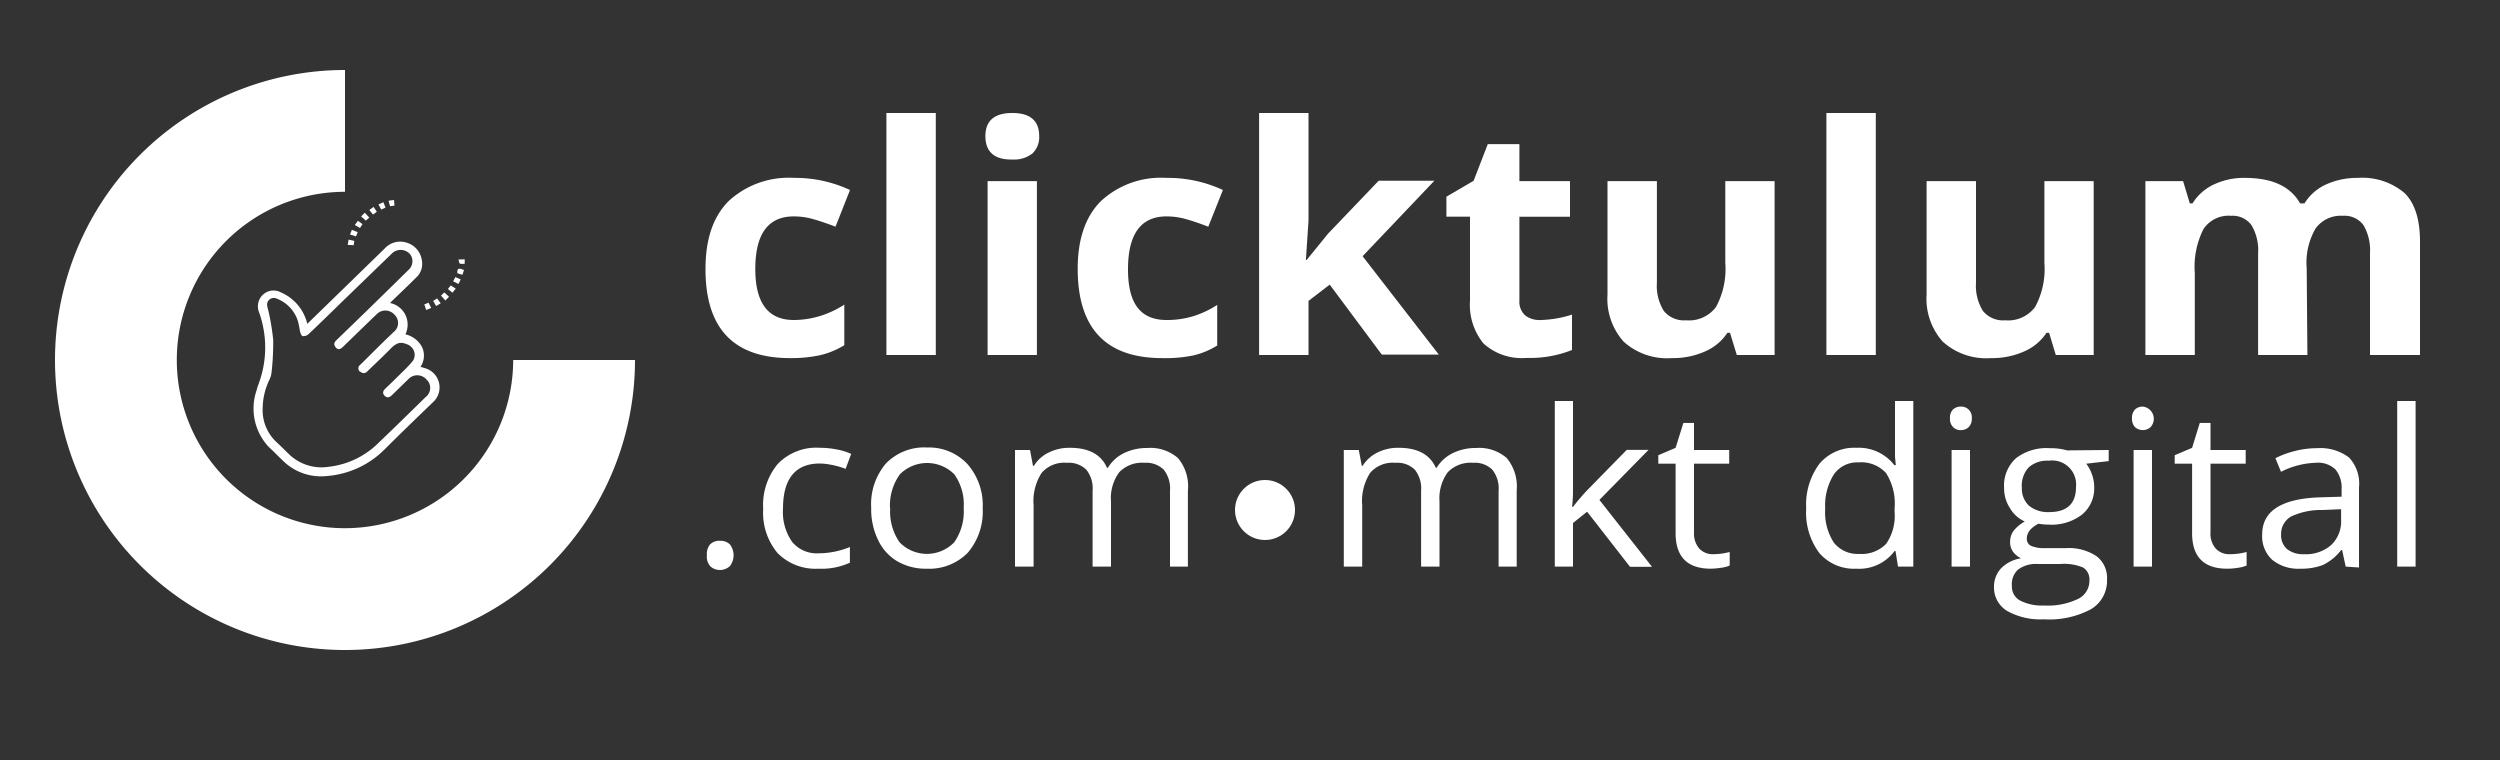 <svg id="Layer_1" data-name="Layer 1" xmlns="http://www.w3.org/2000/svg" viewBox="0 0 250 76"><rect x="0" y="0" width="250" height="76" fill="#333333" stroke="none"/><defs><style>.cls-1{fill:#fff;}</style></defs><title>white</title><g id="Capa_1" data-name="Capa 1"><path class="cls-1" d="M34.5,52.82a16.82,16.82,0,0,1,0-33.64V7a29,29,0,1,0,29,29H51.32A16.84,16.84,0,0,1,34.5,52.82Z"/><path class="cls-1" d="M30.73,32.38,35,28.23l3.48-3.39a2.09,2.09,0,0,1,2.2-.57A2.14,2.14,0,0,1,42.18,26a1.86,1.86,0,0,1-.6,1.79c-.76.76-1.54,1.5-2.32,2.25L39,30.3a2.2,2.2,0,0,1,1.72,2.59,2,2,0,0,1-.18.54,2.55,2.55,0,0,1,1.65,1.25,2,2,0,0,1-.14,2l.42.13a2,2,0,0,1,.81,3.43C41.64,41.82,40,43.4,38.4,45a9.14,9.14,0,0,1-5.69,2.6,5.41,5.41,0,0,1-4.26-1.38c-.52-.48-1-1-1.54-1.49A5.6,5.6,0,0,1,25.67,39a4.64,4.64,0,0,1,.16-.53,10.4,10.4,0,0,0,.08-7.23,1.59,1.59,0,0,1,.43-1.81,1.54,1.54,0,0,1,1.75-.19A4.57,4.57,0,0,1,30.62,32C30.65,32.09,30.67,32.18,30.73,32.38Zm-4.46,8.38a4.37,4.37,0,0,0,1.41,3.48c.42.39.82.79,1.23,1.19a4.66,4.66,0,0,0,3.94,1.25,8.4,8.4,0,0,0,5.07-2.46c1.56-1.49,3.1-3,4.64-4.51a1.15,1.15,0,0,0,.23-1.61l-.15-.16a1.22,1.22,0,0,0-1.74-.09l-.09.09-1.6,1.56c-.23.23-.49.34-.75.07s-.14-.51.1-.73l.86-.83c.62-.63,1.29-1.22,1.85-1.9A1.09,1.09,0,0,0,41,34.59a.89.89,0,0,0-.27-.15c-.7-.3-1.09-.17-1.73.49s-1.54,1.5-2.31,2.25a.45.45,0,0,1-.63,0l-.05,0a.43.43,0,0,1,0-.69l.31-.3c1-1,2-2,3.06-3a1.14,1.14,0,0,0,.18-1.6.86.86,0,0,0-.13-.14,1.21,1.21,0,0,0-1.71-.08.6.6,0,0,0-.08.08l-.38.36-3,2.91c-.23.21-.47.3-.7,0s-.13-.5.11-.73q3.6-3.47,7.18-7A1.16,1.16,0,0,0,41,25.41a1.25,1.25,0,0,0-1.78-.09l-.09.09-4.55,4.4c-1.24,1.21-2.47,2.42-3.73,3.61a.74.74,0,0,1-.57.19c-.13,0-.23-.29-.28-.47-.05-.34-.12-.67-.2-1a3.55,3.55,0,0,0-2.13-2.28.67.67,0,0,0-.94.77,2.11,2.11,0,0,0,.09.36,23.62,23.62,0,0,1,.5,3,26.54,26.54,0,0,1-.16,3.21,2.26,2.26,0,0,1-.19.72A6.64,6.64,0,0,0,26.27,40.76Z"/><path class="cls-1" d="M44.07,30.33l-.46.27-.29-.51.39-.25Z"/><path class="cls-1" d="M38.34,20.22l.21.54-.43.2-.27-.52Z"/><path class="cls-1" d="M36.93,21l.43-.31.32.49-.38.27Z"/><path class="cls-1" d="M35.48,22.5l.31-.42.46.33L36,22.8Z"/><path class="cls-1" d="M34.77,24.49l.09-.53.57.13-.06.43Z"/><path class="cls-1" d="M46.4,27l-.16.48-.51-.16C45.69,26.71,46,26.85,46.4,27Z"/><path class="cls-1" d="M45.54,27.71l.53.23-.22.46-.54-.27Z"/><path class="cls-1" d="M39,20.62l-.14-.55L39.4,20l.05.56Z"/><path class="cls-1" d="M36.93,21.76l-.35.3-.47-.42.37-.37Z"/><path class="cls-1" d="M35.77,23.22l-.17.42-.6-.19.19-.47Z"/><path class="cls-1" d="M44.79,28.9l.28-.36.5.32-.32.41Z"/><path class="cls-1" d="M44.9,29.67l-.36.38-.44-.49.33-.32Z"/><path class="cls-1" d="M42.62,31l-.19-.56.42-.17.27.52Z"/><path class="cls-1" d="M46.47,25.93v.44a1.41,1.41,0,0,1-.46,0c-.11-.05-.1-.24-.17-.42Z"/><path class="cls-1" d="M41.21,56.49l.32-.11c0,.08.09.19,0,.23a.75.75,0,0,1-.25.13l-.11-.28.2.18.06-.18Z"/><path class="cls-1" d="M42.31,56.7h-.15a.19.19,0,0,1-.17-.1h.3Z"/><path class="cls-1" d="M79,35.81q-8.46,0-8.45-8.91c0-3,.76-5.21,2.29-6.77a8.85,8.85,0,0,1,6.59-2.34A12.91,12.91,0,0,1,85,19l-1.45,3.67c-.78-.3-1.5-.55-2.17-.74a7.11,7.11,0,0,0-2-.29q-3.85,0-3.85,5.26,0,5.1,3.85,5.1A9,9,0,0,0,82,31.6a9.47,9.47,0,0,0,2.43-1.14v4.06a8.15,8.15,0,0,1-2.42,1A13.84,13.84,0,0,1,79,35.81Z"/><path class="cls-1" d="M93.58,35.5H88.64V11.3h4.94Z"/><path class="cls-1" d="M98.54,13.62c0-1.55.9-2.32,2.69-2.32s2.69.77,2.69,2.32a2.26,2.26,0,0,1-.67,1.72,2.94,2.94,0,0,1-2,.61C99.44,16,98.54,15.17,98.54,13.62Zm5.15,21.88H98.76V18.11h4.93Z"/><path class="cls-1" d="M116.22,35.81q-8.44,0-8.45-8.91c0-3,.77-5.21,2.3-6.77a8.84,8.84,0,0,1,6.59-2.34A13,13,0,0,1,122.29,19l-1.46,3.67c-.78-.3-1.5-.55-2.17-.74a7.11,7.11,0,0,0-2-.29c-2.57,0-3.85,1.75-3.86,5.26s1.29,5.1,3.86,5.1a9,9,0,0,0,2.63-.37,9.47,9.47,0,0,0,2.43-1.14v4.06a7.79,7.79,0,0,1-2.42,1A13.84,13.84,0,0,1,116.22,35.81Z"/><path class="cls-1" d="M130.66,26l2.15-2.64,5.06-5.29h5.57l-7.18,7.55,7.62,9.84h-5.7l-5.21-7-2.12,1.63V35.5h-4.94V11.3h4.94V22.09L130.59,26Z"/><path class="cls-1" d="M154.09,32a11,11,0,0,0,3.11-.54V35a11.31,11.31,0,0,1-4.53.79,5.7,5.7,0,0,1-4.32-1.44A6.12,6.12,0,0,1,147,30.06V21.67h-2.36v-2l2.72-1.59,1.42-3.67h3.16v3.7H157v3.56h-5.06v8.39a1.83,1.83,0,0,0,.59,1.49A2.35,2.35,0,0,0,154.09,32Z"/><path class="cls-1" d="M173.68,35.5,173,33.28h-.26a5.07,5.07,0,0,1-2.25,1.87,7.84,7.84,0,0,1-3.31.66,6.47,6.47,0,0,1-4.81-1.64,6.43,6.43,0,0,1-1.62-4.72V18.11h4.94V28.27a4.75,4.75,0,0,0,.69,2.82,2.59,2.59,0,0,0,2.22.94,3.37,3.37,0,0,0,3-1.33,8,8,0,0,0,.93-4.41V18.11h4.93V35.5Z"/><path class="cls-1" d="M187.58,35.5h-4.94V11.3h4.94Z"/><path class="cls-1" d="M205.58,35.5l-.67-2.22h-.26a5.07,5.07,0,0,1-2.25,1.87,7.84,7.84,0,0,1-3.31.66,6.47,6.47,0,0,1-4.81-1.64,6.43,6.43,0,0,1-1.62-4.72V18.11h4.94V28.27a4.75,4.75,0,0,0,.69,2.82,2.59,2.59,0,0,0,2.22.94,3.37,3.37,0,0,0,3-1.33,8,8,0,0,0,.93-4.41V18.11h4.93V35.5Z"/><path class="cls-1" d="M230.74,35.5h-4.93V25.34a4.89,4.89,0,0,0-.66-2.82,2.34,2.34,0,0,0-2.06-.94,3,3,0,0,0-2.75,1.34,8.37,8.37,0,0,0-.86,4.4V35.5h-4.94V18.11h3.77l.67,2.23h.27a5,5,0,0,1,2.11-1.88,7,7,0,0,1,3.15-.67q4.06,0,5.5,2.55h.44a4.87,4.87,0,0,1,2.15-1.89,7.45,7.45,0,0,1,3.19-.66,6.53,6.53,0,0,1,4.66,1.51Q242,20.82,242,24.16V35.5h-5V25.34a5,5,0,0,0-.65-2.82,2.35,2.35,0,0,0-2.07-.94,3.11,3.11,0,0,0-2.71,1.25,6.76,6.76,0,0,0-.9,4Z"/><path class="cls-1" d="M70.69,55.53A1.5,1.5,0,0,1,71,54.45a1.28,1.28,0,0,1,1-.37,1.33,1.33,0,0,1,1,.37,1.79,1.79,0,0,1,0,2.15,1.46,1.46,0,0,1-1.94.06A1.43,1.43,0,0,1,70.69,55.53Z"/><path class="cls-1" d="M81.85,56.87a5.34,5.34,0,0,1-4.09-1.56,6.26,6.26,0,0,1-1.44-4.41,6.4,6.4,0,0,1,1.47-4.52A5.35,5.35,0,0,1,82,44.78a8.59,8.59,0,0,1,1.75.18,6.05,6.05,0,0,1,1.37.43l-.56,1.5a7.79,7.79,0,0,0-1.33-.39A6.88,6.88,0,0,0,82,46.35c-2.46,0-3.7,1.51-3.7,4.53a5.18,5.18,0,0,0,.91,3.3,3.18,3.18,0,0,0,2.67,1.15,8.3,8.3,0,0,0,3.11-.63v1.57A6.85,6.85,0,0,1,81.85,56.87Z"/><path class="cls-1" d="M98.27,50.82a6.33,6.33,0,0,1-1.49,4.45,5.4,5.4,0,0,1-4.13,1.6,5.66,5.66,0,0,1-2.9-.73A4.84,4.84,0,0,1,87.81,54a7,7,0,0,1-.69-3.21,6.28,6.28,0,0,1,1.48-4.45,5.33,5.33,0,0,1,4.12-1.59,5.27,5.27,0,0,1,4,1.63A6.22,6.22,0,0,1,98.27,50.82Zm-9.25,0a5.4,5.4,0,0,0,.93,3.4,3.8,3.8,0,0,0,5.37.11,1.14,1.14,0,0,0,.11-.11,5.38,5.38,0,0,0,.94-3.41,5.21,5.21,0,0,0-.94-3.38,3.84,3.84,0,0,0-5.44,0l0,0A5.32,5.32,0,0,0,89,50.82Z"/><path class="cls-1" d="M117,56.66V49.07a3,3,0,0,0-.62-2.09,2.47,2.47,0,0,0-1.93-.7,3.16,3.16,0,0,0-2.53.95,4.35,4.35,0,0,0-.82,2.92v6.51h-1.84V49.07a3,3,0,0,0-.62-2.09,2.5,2.5,0,0,0-1.94-.7,3,3,0,0,0-2.53,1,5.21,5.21,0,0,0-.81,3.26v6.12H101.5V45H103l.3,1.59h.09a3.44,3.44,0,0,1,1.47-1.33,4.6,4.6,0,0,1,2.12-.48c1.9,0,3.14.67,3.72,2h.09a3.79,3.79,0,0,1,1.57-1.45,5.18,5.18,0,0,1,2.35-.53,4.21,4.21,0,0,1,3.08,1,4.37,4.37,0,0,1,1,3.25v7.61Z"/><path class="cls-1" d="M149.86,56.66V49.07a3,3,0,0,0-.62-2.09,2.47,2.47,0,0,0-1.93-.7,3.17,3.17,0,0,0-2.54.95,4.42,4.42,0,0,0-.82,2.92v6.51h-1.84V49.07a3,3,0,0,0-.62-2.09,2.48,2.48,0,0,0-1.94-.7,3,3,0,0,0-2.53,1,5.22,5.22,0,0,0-.8,3.26v6.12h-1.84V45h1.5l.3,1.59h.08a3.63,3.63,0,0,1,1.47-1.33,4.6,4.6,0,0,1,2.12-.48c1.9,0,3.14.66,3.73,2h.08a3.94,3.94,0,0,1,1.58-1.45,5.18,5.18,0,0,1,2.35-.53,4.21,4.21,0,0,1,3.08,1,4.46,4.46,0,0,1,1,3.25v7.61Z"/><path class="cls-1" d="M157.3,50.69a21.32,21.32,0,0,1,1.45-1.7l3.92-4h2.18l-4.91,5,5.26,6.69H163l-4.29-5.51L157.3,52.3v4.36h-1.82V40.1h1.82v8.78a15.38,15.38,0,0,1-.09,1.81Z"/><path class="cls-1" d="M171.31,55.42a7.43,7.43,0,0,0,.94-.07q.36-.06.72-.15v1.35a3,3,0,0,1-.88.23,8.26,8.26,0,0,1-1,.09c-2.35,0-3.53-1.18-3.53-3.56V46.37h-1.73v-.85l1.73-.74.78-2.49h1.06V45h3.52v1.37H169.4v6.86a2.31,2.31,0,0,0,.52,1.62A1.83,1.83,0,0,0,171.31,55.42Z"/><path class="cls-1" d="M189.55,55.1h-.09a4.4,4.4,0,0,1-3.82,1.77,4.58,4.58,0,0,1-3.7-1.56,6.71,6.71,0,0,1-1.32-4.45,6.85,6.85,0,0,1,1.32-4.48,4.55,4.55,0,0,1,3.7-1.6,4.5,4.5,0,0,1,3.79,1.73h.15l-.08-.84V40.1h1.83V56.66H189.8Zm-3.67.29a3.44,3.44,0,0,0,2.73-1,4.91,4.91,0,0,0,.85-3.18v-.37a5.66,5.66,0,0,0-.86-3.54,3.35,3.35,0,0,0-2.75-1.06,2.84,2.84,0,0,0-2.47,1.21,5.84,5.84,0,0,0-.86,3.41,5.59,5.59,0,0,0,.85,3.38A3,3,0,0,0,185.88,55.39Z"/><path class="cls-1" d="M195,41.83a1.13,1.13,0,0,1,.31-.89,1.1,1.1,0,0,1,.77-.28,1.05,1.05,0,0,1,1.1,1,1,1,0,0,1,0,.17,1.14,1.14,0,0,1-.32.89,1.1,1.1,0,0,1-.77.29,1,1,0,0,1-.77-.29A1.13,1.13,0,0,1,195,41.83Zm2,14.83h-1.84V45H197Z"/><path class="cls-1" d="M210.87,45v1.11l-2.25.26a3.49,3.49,0,0,1,.55,1,3.69,3.69,0,0,1,.25,1.36,3.38,3.38,0,0,1-1.22,2.73,5,5,0,0,1-3.35,1,5.55,5.55,0,0,1-1-.09q-1.17.6-1.17,1.5a.77.77,0,0,0,.41.71,3.25,3.25,0,0,0,1.41.23h2.14a5,5,0,0,1,3,.8,2.7,2.7,0,0,1,1.06,2.32,3.29,3.29,0,0,1-1.62,3,8.87,8.87,0,0,1-4.71,1,6.76,6.76,0,0,1-3.68-.85,2.73,2.73,0,0,1-1.29-2.41,2.67,2.67,0,0,1,.71-1.84,3.54,3.54,0,0,1,2-1,2.11,2.11,0,0,1-.79-.63,1.69,1.69,0,0,1-.31-1,1.88,1.88,0,0,1,.35-1.12,3.71,3.71,0,0,1,1.12-.93A3.24,3.24,0,0,1,201,50.82a3.63,3.63,0,0,1-.59-2,3.69,3.69,0,0,1,1.19-3,5,5,0,0,1,3.39-1,5.89,5.89,0,0,1,1.72.22Zm-9.68,13.62a1.57,1.57,0,0,0,.83,1.44,4.79,4.79,0,0,0,2.38.49,7,7,0,0,0,3.43-.67,2,2,0,0,0,1.11-1.8,1.42,1.42,0,0,0-.61-1.32A5,5,0,0,0,206,56.4h-2.21a3,3,0,0,0-2,.57A2,2,0,0,0,201.19,58.62Zm1-9.89a2.31,2.31,0,0,0,.72,1.85,3,3,0,0,0,2,.63c1.79,0,2.69-.84,2.69-2.51a2.4,2.4,0,0,0-2.73-2.63,2.75,2.75,0,0,0-2,.67,2.69,2.69,0,0,0-.69,2Z"/><path class="cls-1" d="M213.2,41.83a1.2,1.2,0,0,1,.31-.89,1.12,1.12,0,0,1,.78-.28,1.23,1.23,0,0,1,.76,2.06,1.17,1.17,0,0,1-1.54,0A1.2,1.2,0,0,1,213.2,41.83Zm2,14.83h-1.84V45h1.84Z"/><path class="cls-1" d="M223,55.42a7.43,7.43,0,0,0,.94-.07q.36-.06.72-.15v1.35a3,3,0,0,1-.88.23,6.2,6.2,0,0,1-1.05.09c-2.35,0-3.52-1.18-3.52-3.56V46.37h-1.74v-.85l1.74-.74.77-2.49h1.07V45h3.52v1.37h-3.52v6.86a2.26,2.26,0,0,0,.52,1.62A1.83,1.83,0,0,0,223,55.42Z"/><path class="cls-1" d="M234.57,56.66,234.21,55h-.09a5.12,5.12,0,0,1-1.81,1.49,6,6,0,0,1-2.26.38,4.14,4.14,0,0,1-2.83-.89,3.19,3.19,0,0,1-1-2.54q0-3.54,5.88-3.71l2.06-.06v-.73a2.88,2.88,0,0,0-.62-2,2.54,2.54,0,0,0-2-.66,8.25,8.25,0,0,0-3.44.9l-.56-1.36a9.06,9.06,0,0,1,2-.73,8.6,8.6,0,0,1,2.14-.27,4.76,4.76,0,0,1,3.22.93,3.81,3.81,0,0,1,1,3v8Zm-4.15-1.24a3.83,3.83,0,0,0,2.69-.91,3.25,3.25,0,0,0,1-2.53V50.92l-1.83.08a7.07,7.07,0,0,0-3.17.65,2,2,0,0,0-1,1.81,1.81,1.81,0,0,0,.61,1.46,2.58,2.58,0,0,0,1.7.5Z"/><path class="cls-1" d="M241.56,56.66h-1.84V40.1h1.84Z"/><circle class="cls-1" cx="126.5" cy="51" r="3"/></g></svg>